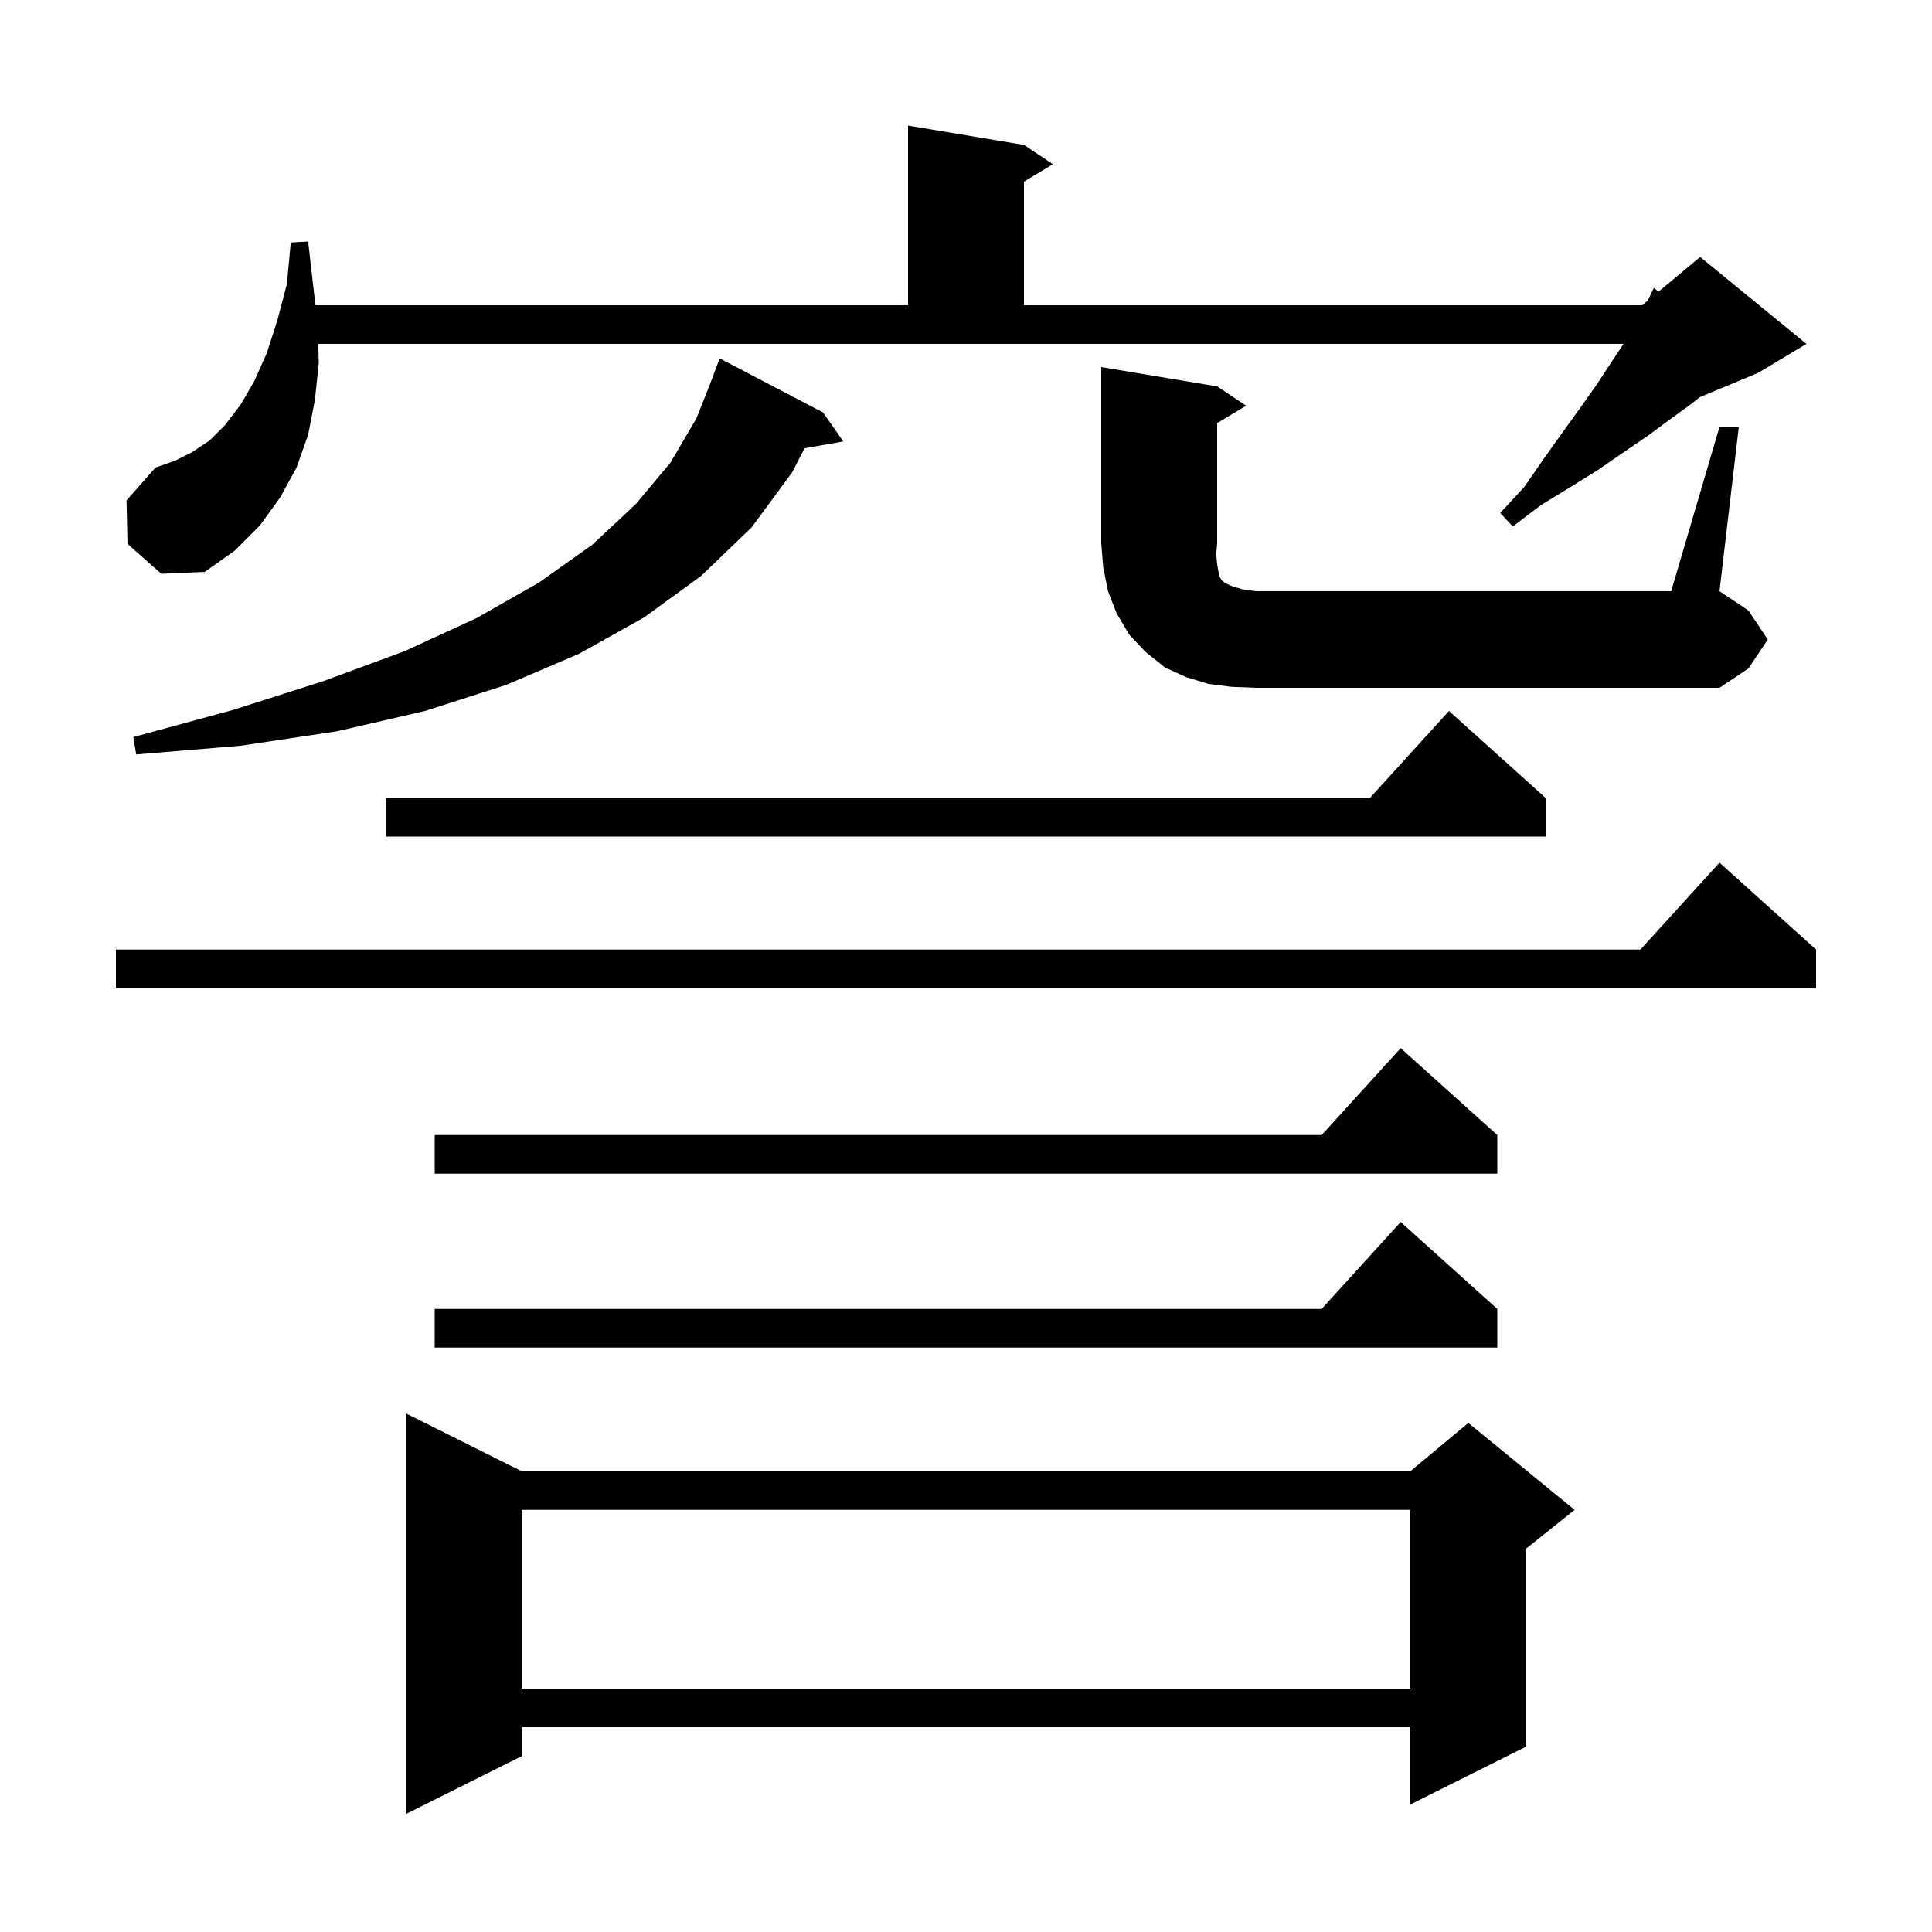 <svg xmlns="http://www.w3.org/2000/svg" xmlns:xlink="http://www.w3.org/1999/xlink" version="1.1" baseProfile="full" viewBox="0 0 200 200" width="200" height="200">
<g fill="black">
<path d="M 54.0 152.3 L 146.0 152.3 L 152.0 147.3 L 163.0 156.3 L 158.0 160.3 L 158.0 180.8 L 146.0 186.8 L 146.0 178.8 L 54.0 178.8 L 54.0 181.8 L 42.0 187.8 L 42.0 146.3 Z M 54.0 156.3 L 54.0 174.8 L 146.0 174.8 L 146.0 156.3 Z M 155.0 135.5 L 155.0 139.5 L 45.0 139.5 L 45.0 135.5 L 136.818 135.5 L 145.0 126.5 Z M 155.0 117.5 L 155.0 121.5 L 45.0 121.5 L 45.0 117.5 L 136.818 117.5 L 145.0 108.5 Z M 188.0 98.3 L 188.0 102.3 L 12.0 102.3 L 12.0 98.3 L 169.818 98.3 L 178.0 89.3 Z M 160.0 82.6 L 160.0 86.6 L 40.0 86.6 L 40.0 82.6 L 141.818 82.6 L 150.0 73.6 Z M 85.2 42.7 L 87.3 45.7 L 83.288 46.404 L 82.0 48.9 L 77.8 54.6 L 72.6 59.6 L 66.7 63.9 L 59.9 67.7 L 52.4 70.9 L 44.0 73.6 L 34.9 75.7 L 24.9 77.2 L 14.1 78.1 L 13.8 76.3 L 24.1 73.5 L 33.5 70.5 L 41.9 67.4 L 49.3 64.0 L 55.8 60.3 L 61.3 56.4 L 65.8 52.2 L 69.4 47.9 L 72.1 43.3 L 73.604 39.501 L 73.6 39.5 L 74.5 37.1 Z M 178.0 44.2 L 180.0 44.2 L 178.0 61.2 L 181.0 63.2 L 183.0 66.2 L 181.0 69.2 L 178.0 71.2 L 130.0 71.2 L 127.5 71.1 L 125.1 70.8 L 122.8 70.1 L 120.6 69.1 L 118.6 67.5 L 116.9 65.7 L 115.6 63.5 L 114.7 61.2 L 114.2 58.7 L 114.0 56.2 L 114.0 38.0 L 126.0 40.0 L 129.0 42.0 L 126.0 43.8 L 126.0 56.2 L 125.9 57.4 L 126.0 58.4 L 126.1 59.0 L 126.2 59.5 L 126.3 59.8 L 126.5 60.1 L 126.9 60.4 L 127.6 60.7 L 128.6 61.0 L 130.0 61.2 L 173.0 61.2 Z M 13.2 56.3 L 13.1 51.8 L 16.1 48.4 L 18.1 47.7 L 19.9 46.8 L 21.7 45.6 L 23.3 44.0 L 24.9 41.9 L 26.3 39.5 L 27.6 36.6 L 28.7 33.2 L 29.7 29.4 L 30.1 25.1 L 31.9 25.0 L 32.4 29.4 L 32.662 31.6 L 94.0 31.6 L 94.0 13.0 L 106.0 15.0 L 109.0 17.0 L 106.0 18.8 L 106.0 31.6 L 170.0 31.6 L 170.581 31.116 L 171.2 29.8 L 171.693 30.189 L 176.0 26.6 L 187.0 35.6 L 182.0 38.6 L 175.948 41.122 L 175.1 41.8 L 172.9 43.4 L 170.6 45.1 L 168.1 46.8 L 165.5 48.6 L 162.6 50.4 L 159.5 52.3 L 156.6 54.5 L 155.3 53.1 L 157.8 50.4 L 159.8 47.5 L 161.8 44.7 L 163.6 42.2 L 165.3 39.8 L 166.8 37.5 L 168.067 35.6 L 32.95 35.6 L 33.0 37.6 L 32.6 41.4 L 31.9 45.0 L 30.7 48.4 L 29.0 51.5 L 26.9 54.4 L 24.3 57.0 L 21.2 59.2 L 16.7 59.4 Z " />
</g>
</svg>
